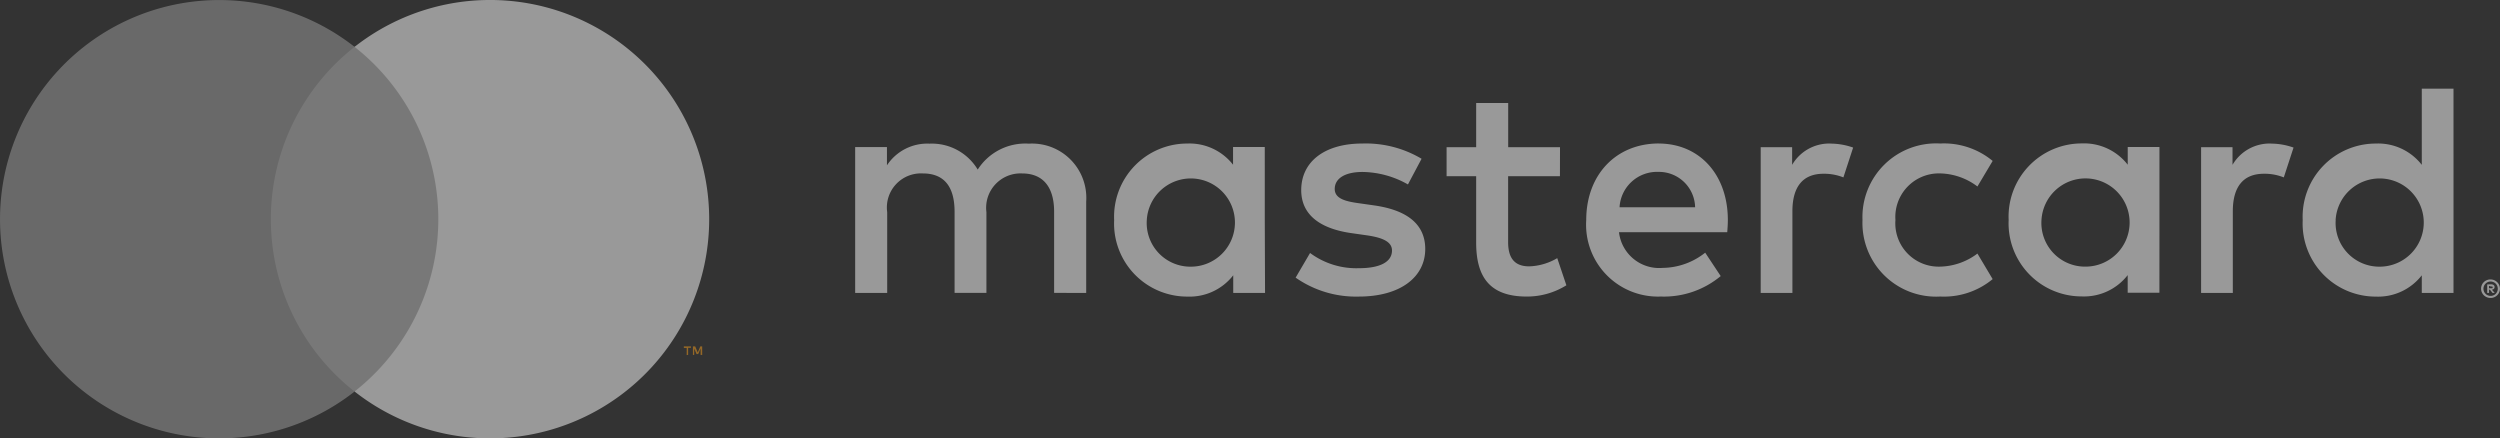 <svg xmlns="http://www.w3.org/2000/svg" width="176.03" height="30.869" viewBox="0 0 176.03 30.869">
  <rect x="0" y="0" width="176.03" height="30.869" fill="#333333" stroke="none"/>
  <g id="Сгруппировать_14058" data-name="Сгруппировать 14058" transform="translate(-16.275 -8.14)" opacity="0.5">
    <path id="Контур_26" data-name="Контур 26" d="M194.707,47.935v-6.43a3.822,3.822,0,0,0-4.038-4.081,3.974,3.974,0,0,0-3.6,1.826,3.768,3.768,0,0,0-3.391-1.826,3.4,3.4,0,0,0-3,1.526V37.665H178.44v10.27h2.255V42.247a2.4,2.4,0,0,1,2.512-2.726c1.526,0,2.233.964,2.233,2.7v5.71h2.242V42.247a2.419,2.419,0,0,1,2.512-2.726c1.483,0,2.255.964,2.255,2.7v5.71Zm33.362-10.262h-3.648V34.562h-2.255v3.112h-2.083v2.04h2.083V44.39c0,2.383.922,3.8,3.562,3.8a5.247,5.247,0,0,0,2.79-.793l-.643-1.912a4.124,4.124,0,0,1-1.976.579c-1.114,0-1.483-.686-1.483-1.715V39.714h3.648Zm19.045-.257a3.026,3.026,0,0,0-2.7,1.5V37.674H242.2V47.935h2.233V42.183c0-1.715.729-2.64,2.19-2.64a3.639,3.639,0,0,1,1.4.257l.686-2.1a4.771,4.771,0,0,0-1.59-.279Zm-28.792,1.072a7.673,7.673,0,0,0-4.188-1.072c-2.6,0-4.286,1.247-4.286,3.283,0,1.676,1.243,2.7,3.541,3.026l1.05.15c1.222.171,1.8.493,1.8,1.072,0,.793-.814,1.247-2.34,1.247a5.47,5.47,0,0,1-3.429-1.072l-1.016,1.736a7.4,7.4,0,0,0,4.445,1.333c2.962,0,4.681-1.4,4.681-3.348,0-1.8-1.355-2.748-3.583-3.069l-1.05-.15c-.964-.129-1.74-.321-1.74-1.007,0-.75.729-1.2,1.955-1.2a6.614,6.614,0,0,1,3.2.879Zm59.8-1.072a3.026,3.026,0,0,0-2.7,1.5V37.674H273.21V47.935h2.233V42.183c0-1.715.729-2.64,2.19-2.64a3.639,3.639,0,0,1,1.4.257l.686-2.1a4.771,4.771,0,0,0-1.59-.279ZM249.368,42.8a5.185,5.185,0,0,0,5.474,5.388,5.375,5.375,0,0,0,3.691-1.226l-1.072-1.8a4.51,4.51,0,0,1-2.683.922,3.052,3.052,0,0,1-3.091-3.283,3.067,3.067,0,0,1,3.091-3.283,4.509,4.509,0,0,1,2.683.922l1.072-1.8a5.375,5.375,0,0,0-3.691-1.226,5.185,5.185,0,0,0-5.474,5.388Zm20.909,0V37.661h-2.233v1.247a3.892,3.892,0,0,0-3.241-1.5,5.152,5.152,0,0,0-5.144,5.388A5.144,5.144,0,0,0,264.8,48.18a3.892,3.892,0,0,0,3.241-1.5v1.243h2.233Zm-8.307,0a3.106,3.106,0,1,1,3.112,3.283A3.075,3.075,0,0,1,261.97,42.8Zm-26.945-5.388c-3,0-5.109,2.19-5.109,5.388a5.061,5.061,0,0,0,5.259,5.388,6.237,6.237,0,0,0,4.209-1.44L238.292,45.1a4.891,4.891,0,0,1-3,1.072,2.847,2.847,0,0,1-3.069-2.512h7.621c.021-.279.043-.557.043-.857,0-3.2-2-5.388-4.874-5.388Zm-.043,2a2.546,2.546,0,0,1,2.6,2.49h-5.32a2.639,2.639,0,0,1,2.726-2.49Zm56,3.391V33.55h-2.233v5.367a3.892,3.892,0,0,0-3.241-1.5,5.152,5.152,0,0,0-5.144,5.388,5.144,5.144,0,0,0,5.144,5.388,3.892,3.892,0,0,0,3.241-1.5v1.243h2.233Zm2.61,4.184a.656.656,0,0,1,.257.051.673.673,0,0,1,.21.141.657.657,0,0,1,.141.206.639.639,0,0,1,0,.506.661.661,0,0,1-.141.206.686.686,0,0,1-.21.141.643.643,0,0,1-.257.051.664.664,0,0,1-.617-.4.643.643,0,0,1,0-.506.651.651,0,0,1,.351-.347.673.673,0,0,1,.274-.051Zm0,1.157a.485.485,0,0,0,.2-.039.519.519,0,0,0,.159-.107.508.508,0,0,0-.159-.827.493.493,0,0,0-.2-.039.506.506,0,1,0,.009,1.012Zm.039-.814a.274.274,0,0,1,.18.051.171.171,0,0,1,.064.141.163.163,0,0,1-.051.124.24.24,0,0,1-.141.06l.2.227h-.154l-.184-.227h-.06v.227h-.129v-.6Zm-.15.111v.163h.15a.146.146,0,0,0,.081,0,.075.075,0,0,0,0-.12.146.146,0,0,0-.081,0Zm-10.8-4.638a3.106,3.106,0,1,1,3.112,3.283A3.075,3.075,0,0,1,282.687,42.8Zm-75.4,0V37.661h-2.233v1.247a3.892,3.892,0,0,0-3.228-1.492,5.152,5.152,0,0,0-5.144,5.388,5.144,5.144,0,0,0,5.144,5.388,3.892,3.892,0,0,0,3.241-1.5v1.243H207.3Zm-8.307,0a3.106,3.106,0,1,1,3.112,3.283,3.075,3.075,0,0,1-3.112-3.283Z" transform="translate(-101.951 -19.169)" fill="#fff"/>
    <g id="_Group_" data-name="&lt;Group&gt;" transform="translate(16.275 8.14)">
      <rect id="Прямоугольник_1128" data-name="Прямоугольник 1128" width="13.502" height="24.266" transform="translate(18.215 3.296)" fill="#bebebe"/>
      <path id="_Path_" data-name="&lt;Path&gt;" d="M57.038,34.434A15.406,15.406,0,0,1,62.932,22.3a15.431,15.431,0,1,0,0,24.266,15.406,15.406,0,0,1-5.894-12.135Z" transform="translate(-37.965 -18.998)" fill="#a0a0a0"/>
      <path id="Контур_27" data-name="Контур 27" d="M121.179,34.426A15.431,15.431,0,0,1,96.21,46.557a15.431,15.431,0,0,0,0-24.266,15.431,15.431,0,0,1,24.969,12.135Z" transform="translate(-71.244 -18.991)" fill="#fff"/>
      <path id="Контур_28" data-name="Контур 28" d="M150.6,76.49v-.5h.2v-.1h-.5V76h.2v.5Zm.99,0v-.6h-.133l-.18.429-.18-.429h-.159v.6h.09v-.45l.167.39h.116l.167-.39v.454Z" transform="translate(-102.148 -51.5)" fill="#f79e1b"/>
    </g>
  </g>
</svg>
